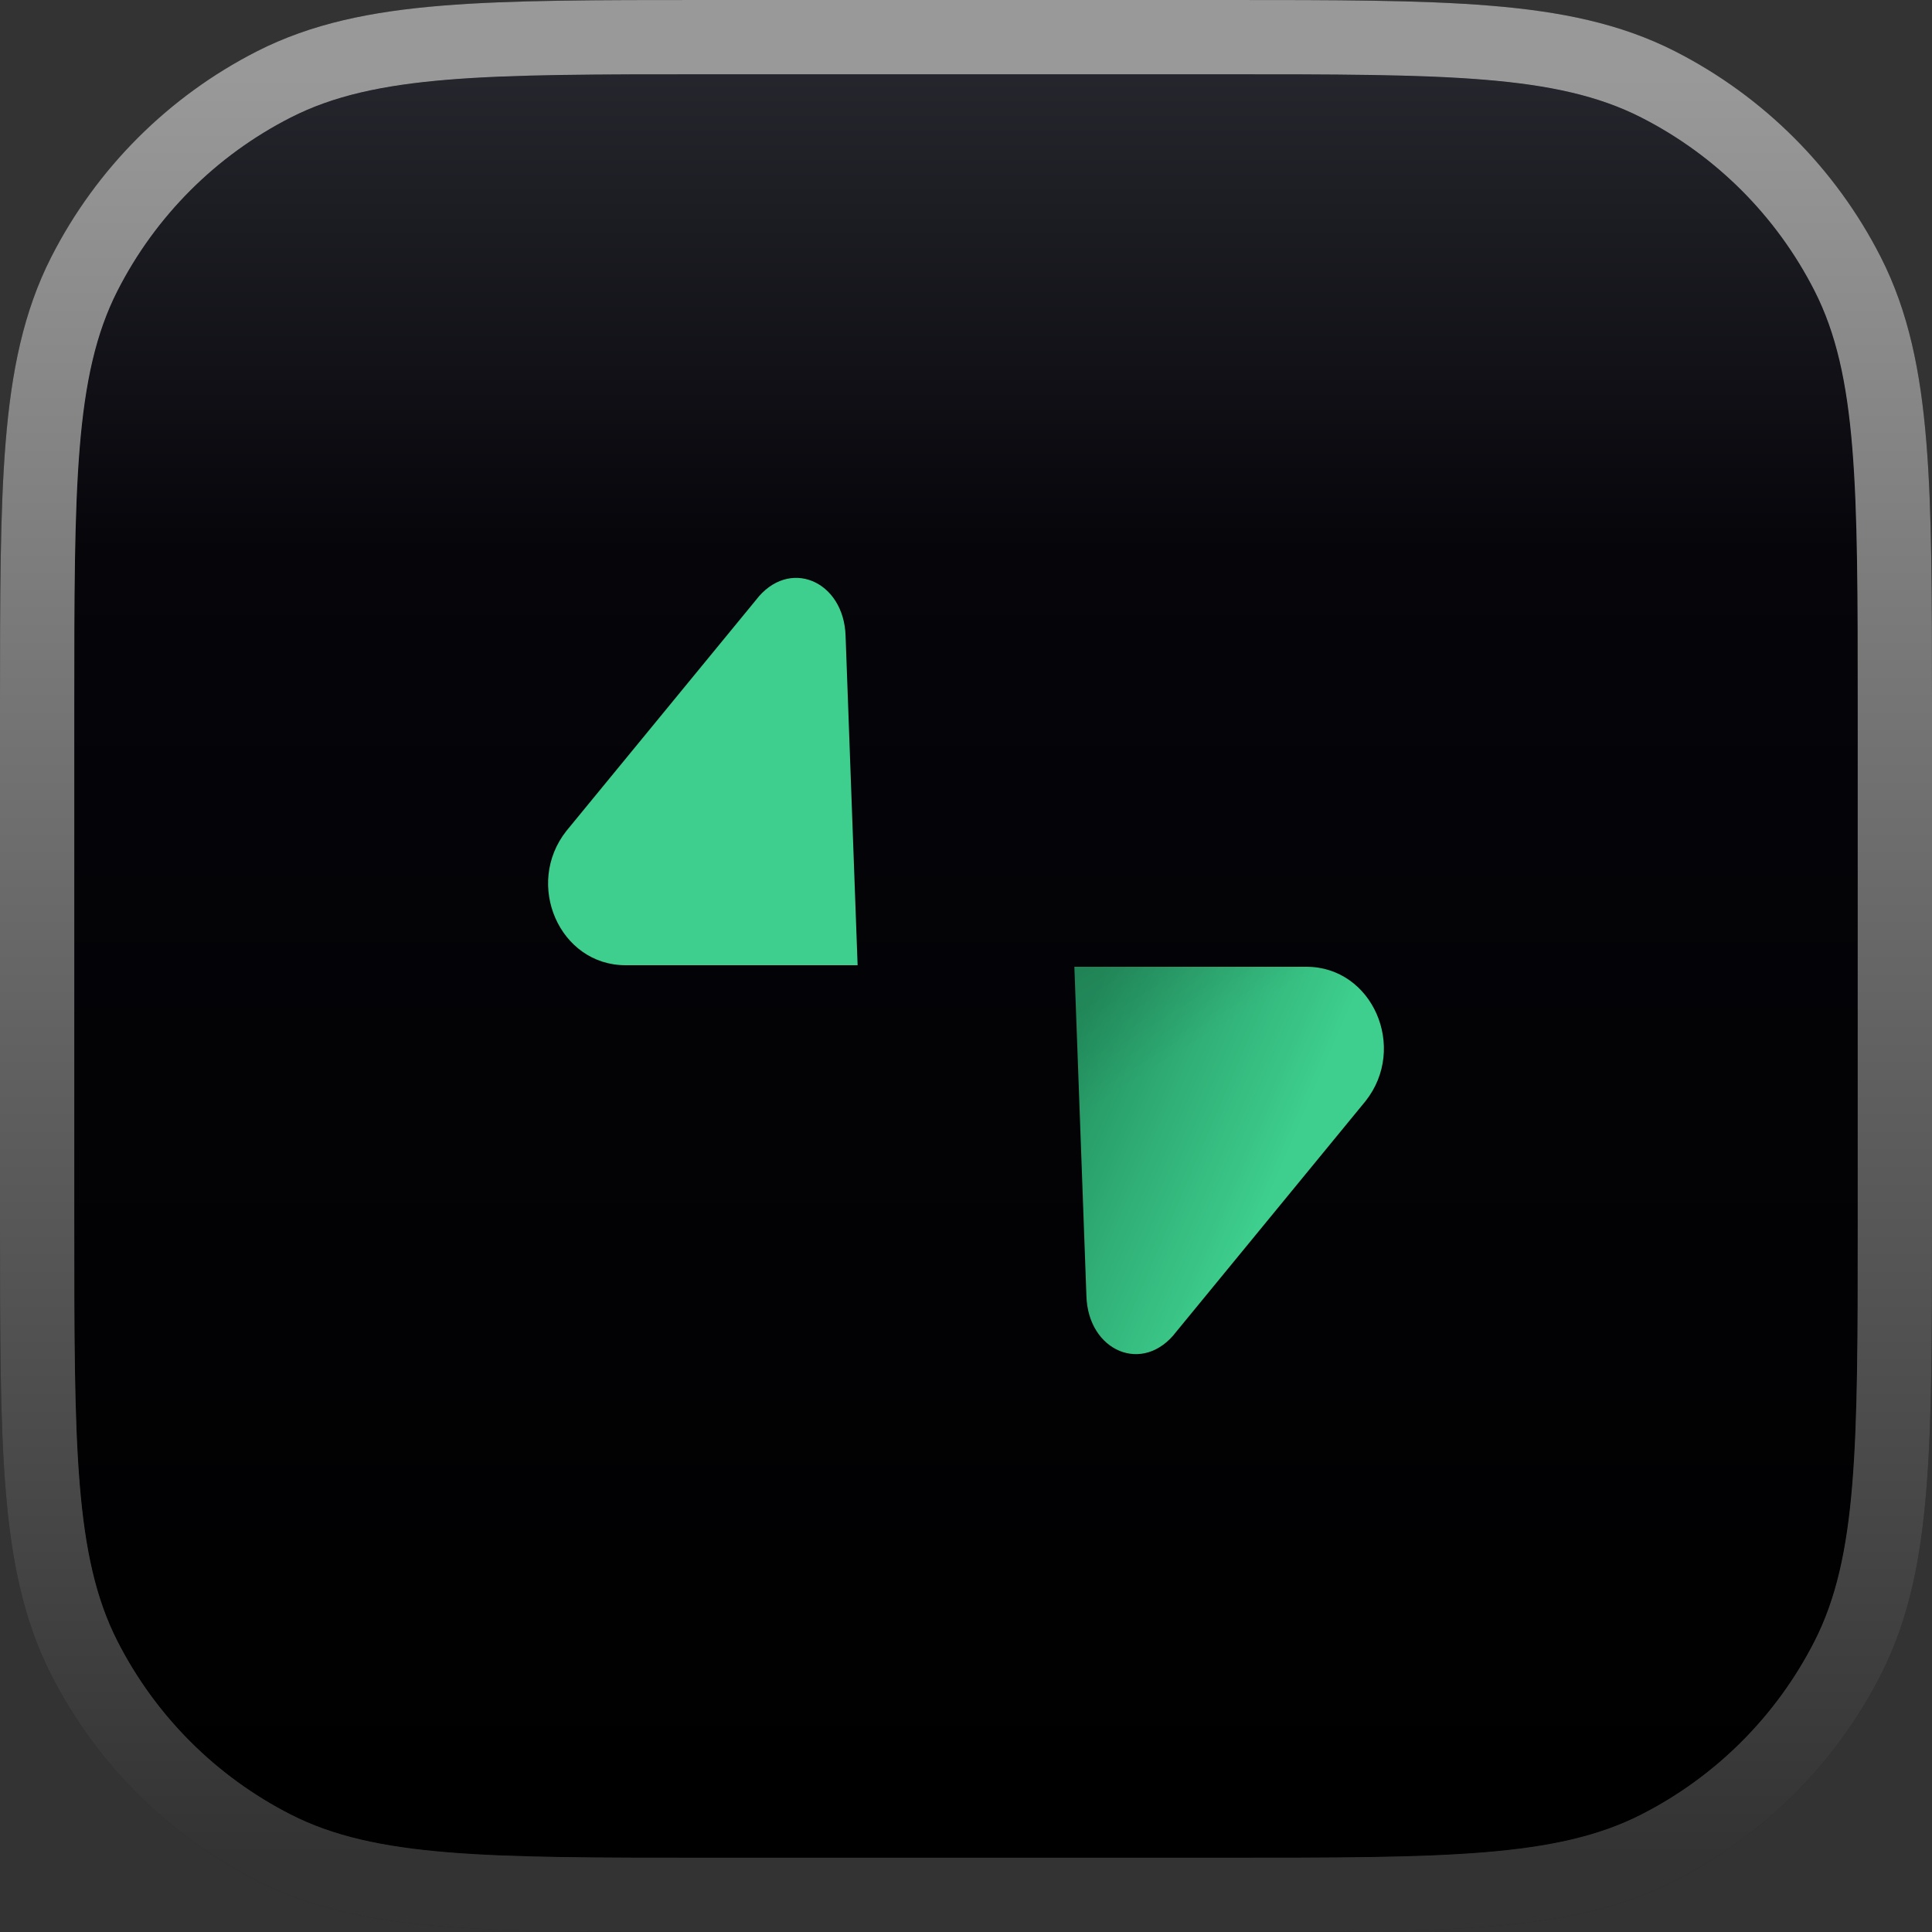 <svg xmlns="http://www.w3.org/2000/svg" viewBox="0 0 40 40" fill="none">
  <rect x="0" y="0" width="40" height="40" fill="#333333" stroke="none"/>
  <!-- Background rounded square with gradient -->
  <path d="M1.539 14.667C1.539 10.071 1.539 7.774 2.433 6.019C3.22 4.475 4.475 3.219 6.019 2.433C7.774 1.538 10.072 1.538 14.667 1.538H25.333C29.929 1.538 32.226 1.538 33.982 2.433C35.525 3.219 36.781 4.475 37.567 6.019C38.462 7.774 38.462 10.071 38.462 14.667V25.333C38.462 29.929 38.462 32.226 37.567 33.981C36.781 35.525 35.525 36.781 33.982 37.567C32.226 38.462 29.929 38.462 25.333 38.462H14.667C10.072 38.462 7.774 38.462 6.019 37.567C4.475 36.781 3.22 35.525 2.433 33.981C1.539 32.226 1.539 29.929 1.539 25.333V14.667Z" fill="url(#paint0_linear_14_10233)"/>
  <path fill-rule="evenodd" clip-rule="evenodd" d="M25.333 3.077H14.667C12.344 3.077 10.694 3.078 9.403 3.184C8.13 3.288 7.342 3.485 6.717 3.804C5.463 4.443 4.443 5.463 3.804 6.717C3.485 7.342 3.288 8.13 3.184 9.403C3.078 10.694 3.077 12.344 3.077 14.667V25.333C3.077 27.656 3.078 29.306 3.184 30.597C3.288 31.87 3.485 32.658 3.804 33.283C4.443 34.537 5.463 35.557 6.717 36.197C7.342 36.515 8.13 36.712 9.403 36.816C10.694 36.922 12.344 36.923 14.667 36.923H25.333C27.657 36.923 29.306 36.922 30.597 36.816C31.87 36.712 32.659 36.515 33.283 36.197C34.538 35.557 35.557 34.537 36.197 33.283C36.515 32.658 36.712 31.87 36.816 30.597C36.922 29.306 36.923 27.656 36.923 25.333V14.667C36.923 12.344 36.922 10.694 36.816 9.403C36.712 8.13 36.515 7.342 36.197 6.717C35.557 5.463 34.538 4.443 33.283 3.804C32.659 3.485 31.87 3.288 30.597 3.184C29.306 3.078 27.657 3.077 25.333 3.077ZM2.433 6.019C1.539 7.774 1.539 10.071 1.539 14.667V25.333C1.539 29.929 1.539 32.226 2.433 33.981C3.22 35.525 4.475 36.781 6.019 37.567C7.774 38.462 10.072 38.462 14.667 38.462H25.333C29.929 38.462 32.226 38.462 33.982 37.567C35.525 36.781 36.781 35.525 37.567 33.981C38.462 32.226 38.462 29.929 38.462 25.333V14.667C38.462 10.071 38.462 7.774 37.567 6.019C36.781 4.475 35.525 3.219 33.982 2.433C32.226 1.538 29.929 1.538 25.333 1.538H14.667C10.072 1.538 7.774 1.538 6.019 2.433C4.475 3.219 3.22 4.475 2.433 6.019Z" fill="black"/>
  <path d="M1.539 14.667C1.539 10.071 1.539 7.774 2.433 6.019C3.22 4.475 4.475 3.219 6.019 2.433C7.774 1.538 10.072 1.538 14.667 1.538H25.333C29.929 1.538 32.226 1.538 33.982 2.433C35.525 3.219 36.781 4.475 37.567 6.019C38.462 7.774 38.462 10.071 38.462 14.667V25.333C38.462 29.929 38.462 32.226 37.567 33.981C36.781 35.525 35.525 36.781 33.982 37.567C32.226 38.462 29.929 38.462 25.333 38.462H14.667C10.072 38.462 7.774 38.462 6.019 37.567C4.475 36.781 3.22 35.525 2.433 33.981C1.539 32.226 1.539 29.929 1.539 25.333V14.667Z" fill="url(#paint1_linear_14_10233)"/>
  <path fill-rule="evenodd" clip-rule="evenodd" d="M25.401 2.34465e-07C27.641 -1.1503e-05 29.417 -2.07929e-05 30.848 0.117C32.311 0.236 33.549 0.486 34.68 1.062C36.513 1.996 38.004 3.487 38.938 5.32C39.514 6.451 39.764 7.689 39.883 9.152C40 10.583 40 12.359 40 14.599V25.401C40 27.641 40 29.417 39.883 30.848C39.764 32.311 39.514 33.549 38.938 34.68C38.004 36.513 36.513 38.004 34.68 38.938C33.549 39.514 32.311 39.764 30.848 39.883C29.417 40 27.641 40 25.401 40H14.599C12.359 40 10.583 40 9.152 39.883C7.689 39.764 6.451 39.514 5.32 38.938C3.487 38.004 1.996 36.513 1.062 34.68C0.486 33.549 0.236 32.311 0.117 30.848C-2.07929e-05 29.417 -1.15031e-05 27.641 2.34466e-07 25.401V14.599C-1.15031e-05 12.359 -2.07929e-05 10.583 0.117 9.152C0.236 7.689 0.486 6.451 1.062 5.32C1.996 3.487 3.487 1.996 5.32 1.062C6.451 0.486 7.689 0.236 9.152 0.117C10.583 -2.07929e-05 12.359 -1.1503e-05 14.599 2.34465e-07H25.401ZM2.433 6.019C1.538 7.774 1.538 10.071 1.538 14.667V25.333C1.538 29.929 1.538 32.226 2.433 33.981C3.219 35.525 4.475 36.781 6.019 37.567C7.774 38.462 10.071 38.462 14.667 38.462H25.333C29.929 38.462 32.226 38.462 33.981 37.567C35.525 36.781 36.781 35.525 37.567 33.981C38.462 32.226 38.462 29.929 38.462 25.333V14.667C38.462 10.071 38.462 7.774 37.567 6.019C36.781 4.475 35.525 3.219 33.981 2.433C32.226 1.538 29.929 1.538 25.333 1.538H14.667C10.071 1.538 7.774 1.538 6.019 2.433C4.475 3.219 3.219 4.475 2.433 6.019Z" fill="black"/>
  <path fill-rule="evenodd" clip-rule="evenodd" d="M25.401 2.34465e-07C27.641 -1.1503e-05 29.417 -2.07929e-05 30.848 0.117C32.311 0.236 33.549 0.486 34.68 1.062C36.513 1.996 38.004 3.487 38.938 5.32C39.514 6.451 39.764 7.689 39.883 9.152C40 10.583 40 12.359 40 14.599V25.401C40 27.641 40 29.417 39.883 30.848C39.764 32.311 39.514 33.549 38.938 34.68C38.004 36.513 36.513 38.004 34.68 38.938C33.549 39.514 32.311 39.764 30.848 39.883C29.417 40 27.641 40 25.401 40H14.599C12.359 40 10.583 40 9.152 39.883C7.689 39.764 6.451 39.514 5.32 38.938C3.487 38.004 1.996 36.513 1.062 34.68C0.486 33.549 0.236 32.311 0.117 30.848C-2.07929e-05 29.417 -1.15031e-05 27.641 2.34466e-07 25.401V14.599C-1.15031e-05 12.359 -2.07929e-05 10.583 0.117 9.152C0.236 7.689 0.486 6.451 1.062 5.32C1.996 3.487 3.487 1.996 5.32 1.062C6.451 0.486 7.689 0.236 9.152 0.117C10.583 -2.07929e-05 12.359 -1.1503e-05 14.599 2.34465e-07H25.401ZM2.433 6.019C1.538 7.774 1.538 10.071 1.538 14.667V25.333C1.538 29.929 1.538 32.226 2.433 33.981C3.219 35.525 4.475 36.781 6.019 37.567C7.774 38.462 10.071 38.462 14.667 38.462H25.333C29.929 38.462 32.226 38.462 33.981 37.567C35.525 36.781 36.781 35.525 37.567 33.981C38.462 32.226 38.462 29.929 38.462 25.333V14.667C38.462 10.071 38.462 7.774 37.567 6.019C36.781 4.475 35.525 3.219 33.981 2.433C32.226 1.538 29.929 1.538 25.333 1.538H14.667C10.071 1.538 7.774 1.538 6.019 2.433C4.475 3.219 3.219 4.475 2.433 6.019Z" fill="url(#paint2_linear_14_10233)"/>
  
  <!-- Original Supabase Logo - complete with two lightning bolts -->
  <path d="M24.354 27.571C23.672 28.471 22.525 27.978 22.493 26.828L22.244 20.016H27.048C28.417 20.016 29.146 21.691 28.273 22.796L24.354 27.571Z" fill="url(#paint3_linear_supabase)"/>
  <path d="M24.354 27.571C23.672 28.471 22.525 27.978 22.493 26.828L22.244 20.016H27.048C28.417 20.016 29.146 21.691 28.273 22.796L24.354 27.571Z" fill="url(#paint4_linear_supabase)" fill-opacity="0.2"/>
  <path d="M15.646 12.429C16.328 11.529 17.475 12.022 17.507 13.171L17.756 19.984H12.952C11.583 19.984 10.854 18.309 11.726 17.204L15.646 12.429Z" fill="#3ECF8E"/>
  
  <!-- Gradients -->
  <defs>
    <linearGradient id="paint0_linear_14_10233" x1="20" y1="-10.256" x2="20" y2="38.462" gradientUnits="userSpaceOnUse">
      <stop stop-color="#4C4C57"/>
      <stop offset="0.444" stop-color="#05050A"/>
      <stop offset="1"/>
    </linearGradient>
    <linearGradient id="paint1_linear_14_10233" x1="20" y1="-10.256" x2="20" y2="38.462" gradientUnits="userSpaceOnUse">
      <stop stop-color="#4C4C57"/>
      <stop offset="0.444" stop-color="#05050A"/>
      <stop offset="1"/>
    </linearGradient>
    <linearGradient id="paint2_linear_14_10233" x1="20" y1="1.538" x2="20" y2="38.462" gradientUnits="userSpaceOnUse">
      <stop stop-color="white" stop-opacity="0.6"/>
      <stop offset="1" stop-color="white" stop-opacity="0.2"/>
    </linearGradient>
    <linearGradient id="paint3_linear_supabase" x1="22.244" y1="21.5" x2="26.9" y2="23.5" gradientUnits="userSpaceOnUse">
      <stop stop-color="#249361"/>
      <stop offset="1" stop-color="#3ECF8E"/>
    </linearGradient>
    <linearGradient id="paint4_linear_supabase" x1="20" y1="19" x2="22.5" y2="23" gradientUnits="userSpaceOnUse">
      <stop/>
      <stop offset="1" stop-opacity="0"/>
    </linearGradient>
  </defs>
</svg>